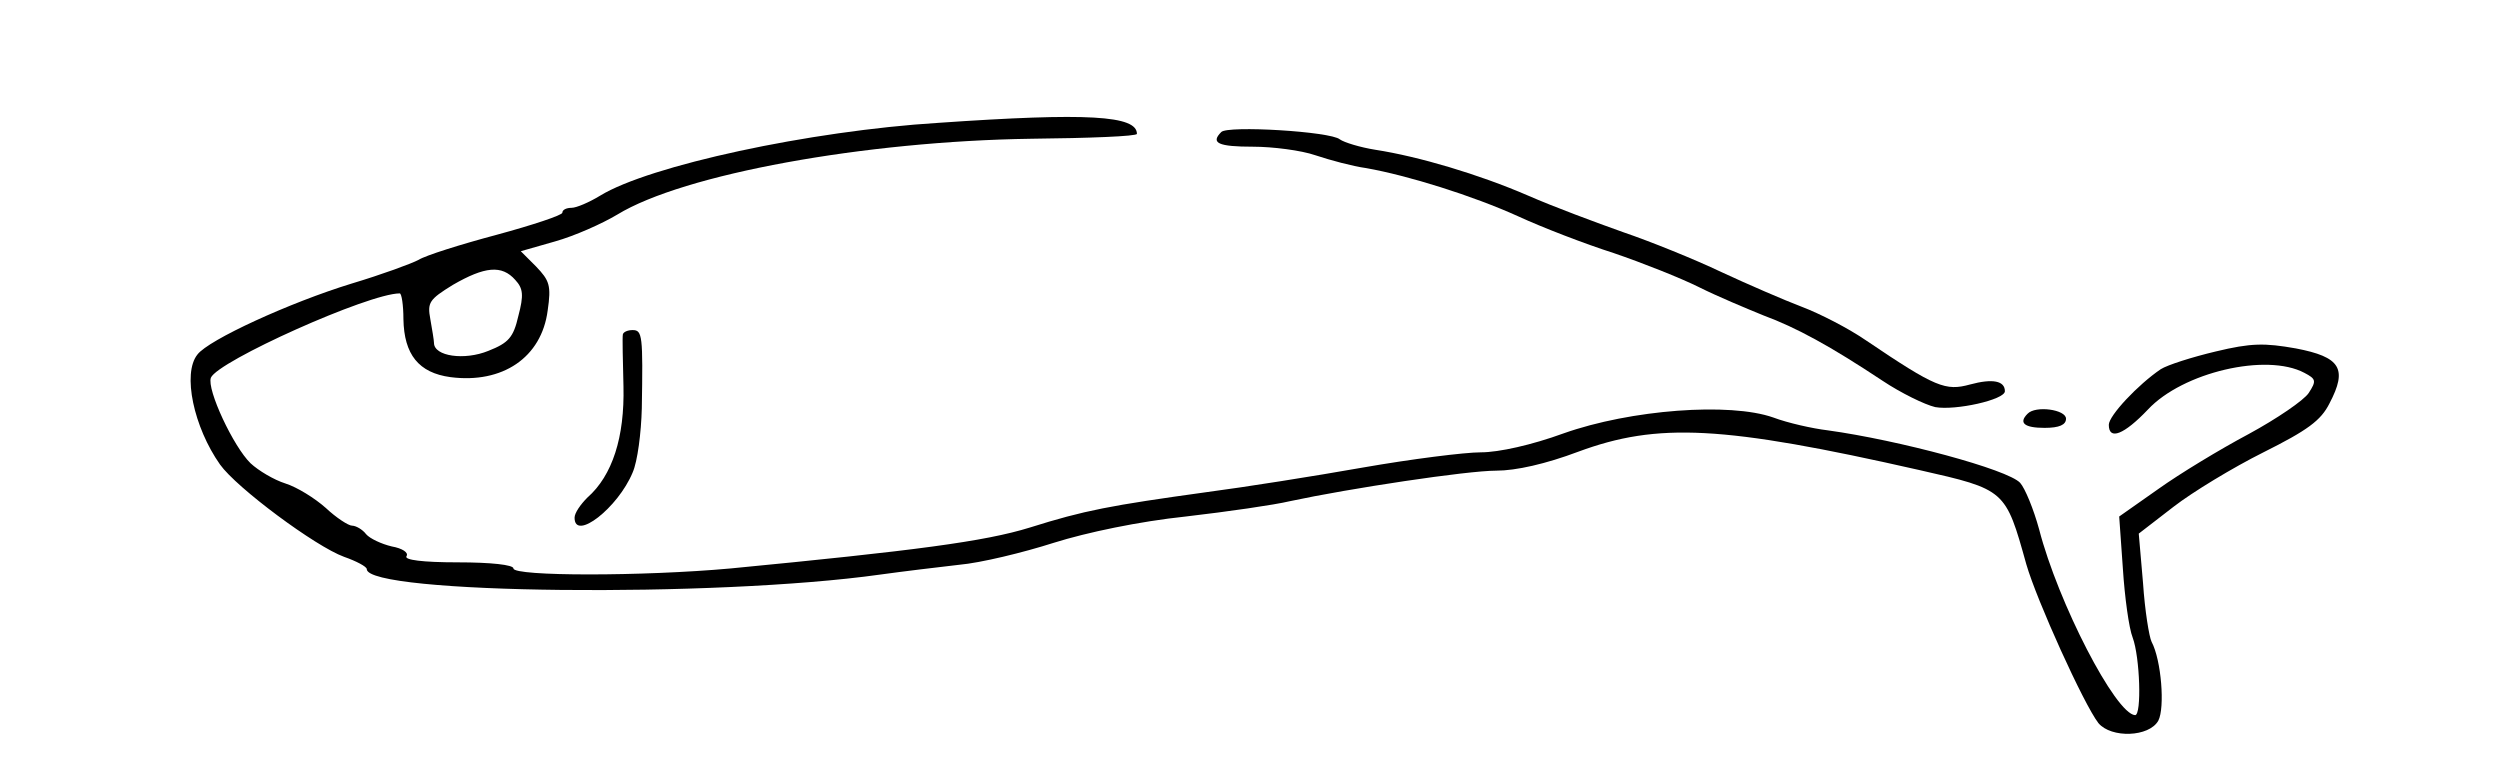 <?xml version="1.0" standalone="no"?>
<!DOCTYPE svg PUBLIC "-//W3C//DTD SVG 20010904//EN"
 "http://www.w3.org/TR/2001/REC-SVG-20010904/DTD/svg10.dtd">
<svg version="1.0" xmlns="http://www.w3.org/2000/svg"
 width="409pt" height="128pt" viewBox="0 0 409 128"
 preserveAspectRatio="xMidYMid meet">

<g transform="translate(0,128) scale(0.1,-0.1)"
fill="#000000" stroke="none">
<path d="M1535 1079 c-210 -13 -473 -70 -553 -119 -18 -11 -39 -20 -47 -20 -8
0 -15 -3 -15 -8 0 -4 -48 -20 -107 -36 -60 -16 -117 -34 -128 -41 -11 -6 -60
-24 -110 -39 -101 -31 -234 -92 -252 -116 -25 -31 -6 -119 37 -180 27 -38 156
-134 203 -151 20 -7 37 -16 37 -20 0 -41 570 -47 840 -9 36 5 94 12 129 16 35
3 105 20 155 36 54 17 140 35 216 43 69 8 145 19 170 25 98 21 290 50 338 50
32 0 81 11 134 31 130 48 236 43 558 -30 141 -32 141 -32 175 -154 17 -59 94
-229 118 -260 21 -25 83 -23 98 4 11 21 5 99 -11 129 -4 8 -11 51 -14 96 l-7
81 57 44 c31 24 97 64 147 89 72 36 94 52 108 80 30 57 18 76 -55 90 -51 9
-73 9 -131 -5 -38 -9 -79 -22 -90 -29 -37 -25 -85 -76 -85 -91 0 -26 25 -16
64 25 57 61 194 93 256 60 19 -10 20 -13 7 -33 -8 -12 -52 -42 -98 -67 -47
-25 -113 -65 -148 -90 l-64 -45 6 -85 c3 -47 10 -98 16 -113 12 -32 15 -127 4
-127 -32 2 -126 184 -157 304 -9 33 -23 67 -31 76 -20 22 -199 70 -315 86 -25
3 -65 12 -89 21 -71 25 -233 13 -343 -26 -52 -19 -106 -31 -135 -31 -27 0
-114 -11 -194 -25 -79 -14 -193 -32 -254 -40 -159 -22 -201 -30 -290 -58 -74
-23 -190 -38 -490 -67 -143 -13 -355 -13 -355 0 0 6 -37 10 -91 10 -58 0 -88
4 -84 10 4 6 -7 13 -24 16 -17 4 -36 13 -42 20 -6 8 -17 14 -23 14 -6 0 -26
13 -43 29 -18 16 -47 34 -66 40 -19 6 -44 21 -57 33 -28 27 -72 121 -65 140
11 27 258 138 309 138 3 0 6 -19 6 -42 1 -58 25 -88 77 -95 85 -11 149 32 159
109 6 41 3 49 -19 72 l-25 25 56 16 c32 9 77 29 102 44 108 66 404 120 677
124 95 1 173 4 173 8 0 30 -80 35 -325 18z m-692 -257 c13 -14 14 -25 5 -59
-8 -35 -16 -44 -49 -57 -39 -16 -89 -9 -89 13 0 4 -3 22 -6 39 -5 27 -2 32 37
56 52 30 80 33 102 8z"/>
<path d="M1998 1064 c-18 -18 -5 -24 52 -24 32 0 79 -6 102 -14 24 -8 61 -18
83 -21 68 -12 174 -45 249 -79 39 -18 109 -45 156 -60 47 -16 110 -41 140 -56
30 -15 78 -35 105 -46 54 -20 109 -50 195 -107 30 -20 69 -39 86 -43 33 -6
114 12 114 26 0 17 -20 21 -57 11 -40 -11 -56 -5 -170 72 -29 20 -76 44 -105
55 -29 11 -89 37 -132 57 -44 21 -116 50 -160 65 -45 16 -115 42 -156 60 -81
35 -179 64 -250 75 -25 4 -51 12 -58 17 -15 13 -184 23 -194 12z"/>
<path d="M1019 733 c-1 -5 0 -43 1 -85 2 -83 -18 -146 -59 -182 -11 -11 -21
-25 -21 -33 0 -39 71 16 95 74 8 18 14 65 15 105 2 119 1 128 -15 128 -8 0
-15 -3 -16 -7z"/>
<path d="M3317 603 c-15 -15 -5 -23 28 -23 24 0 35 5 35 15 0 15 -50 22 -63 8z"/>
</g>
</svg>
